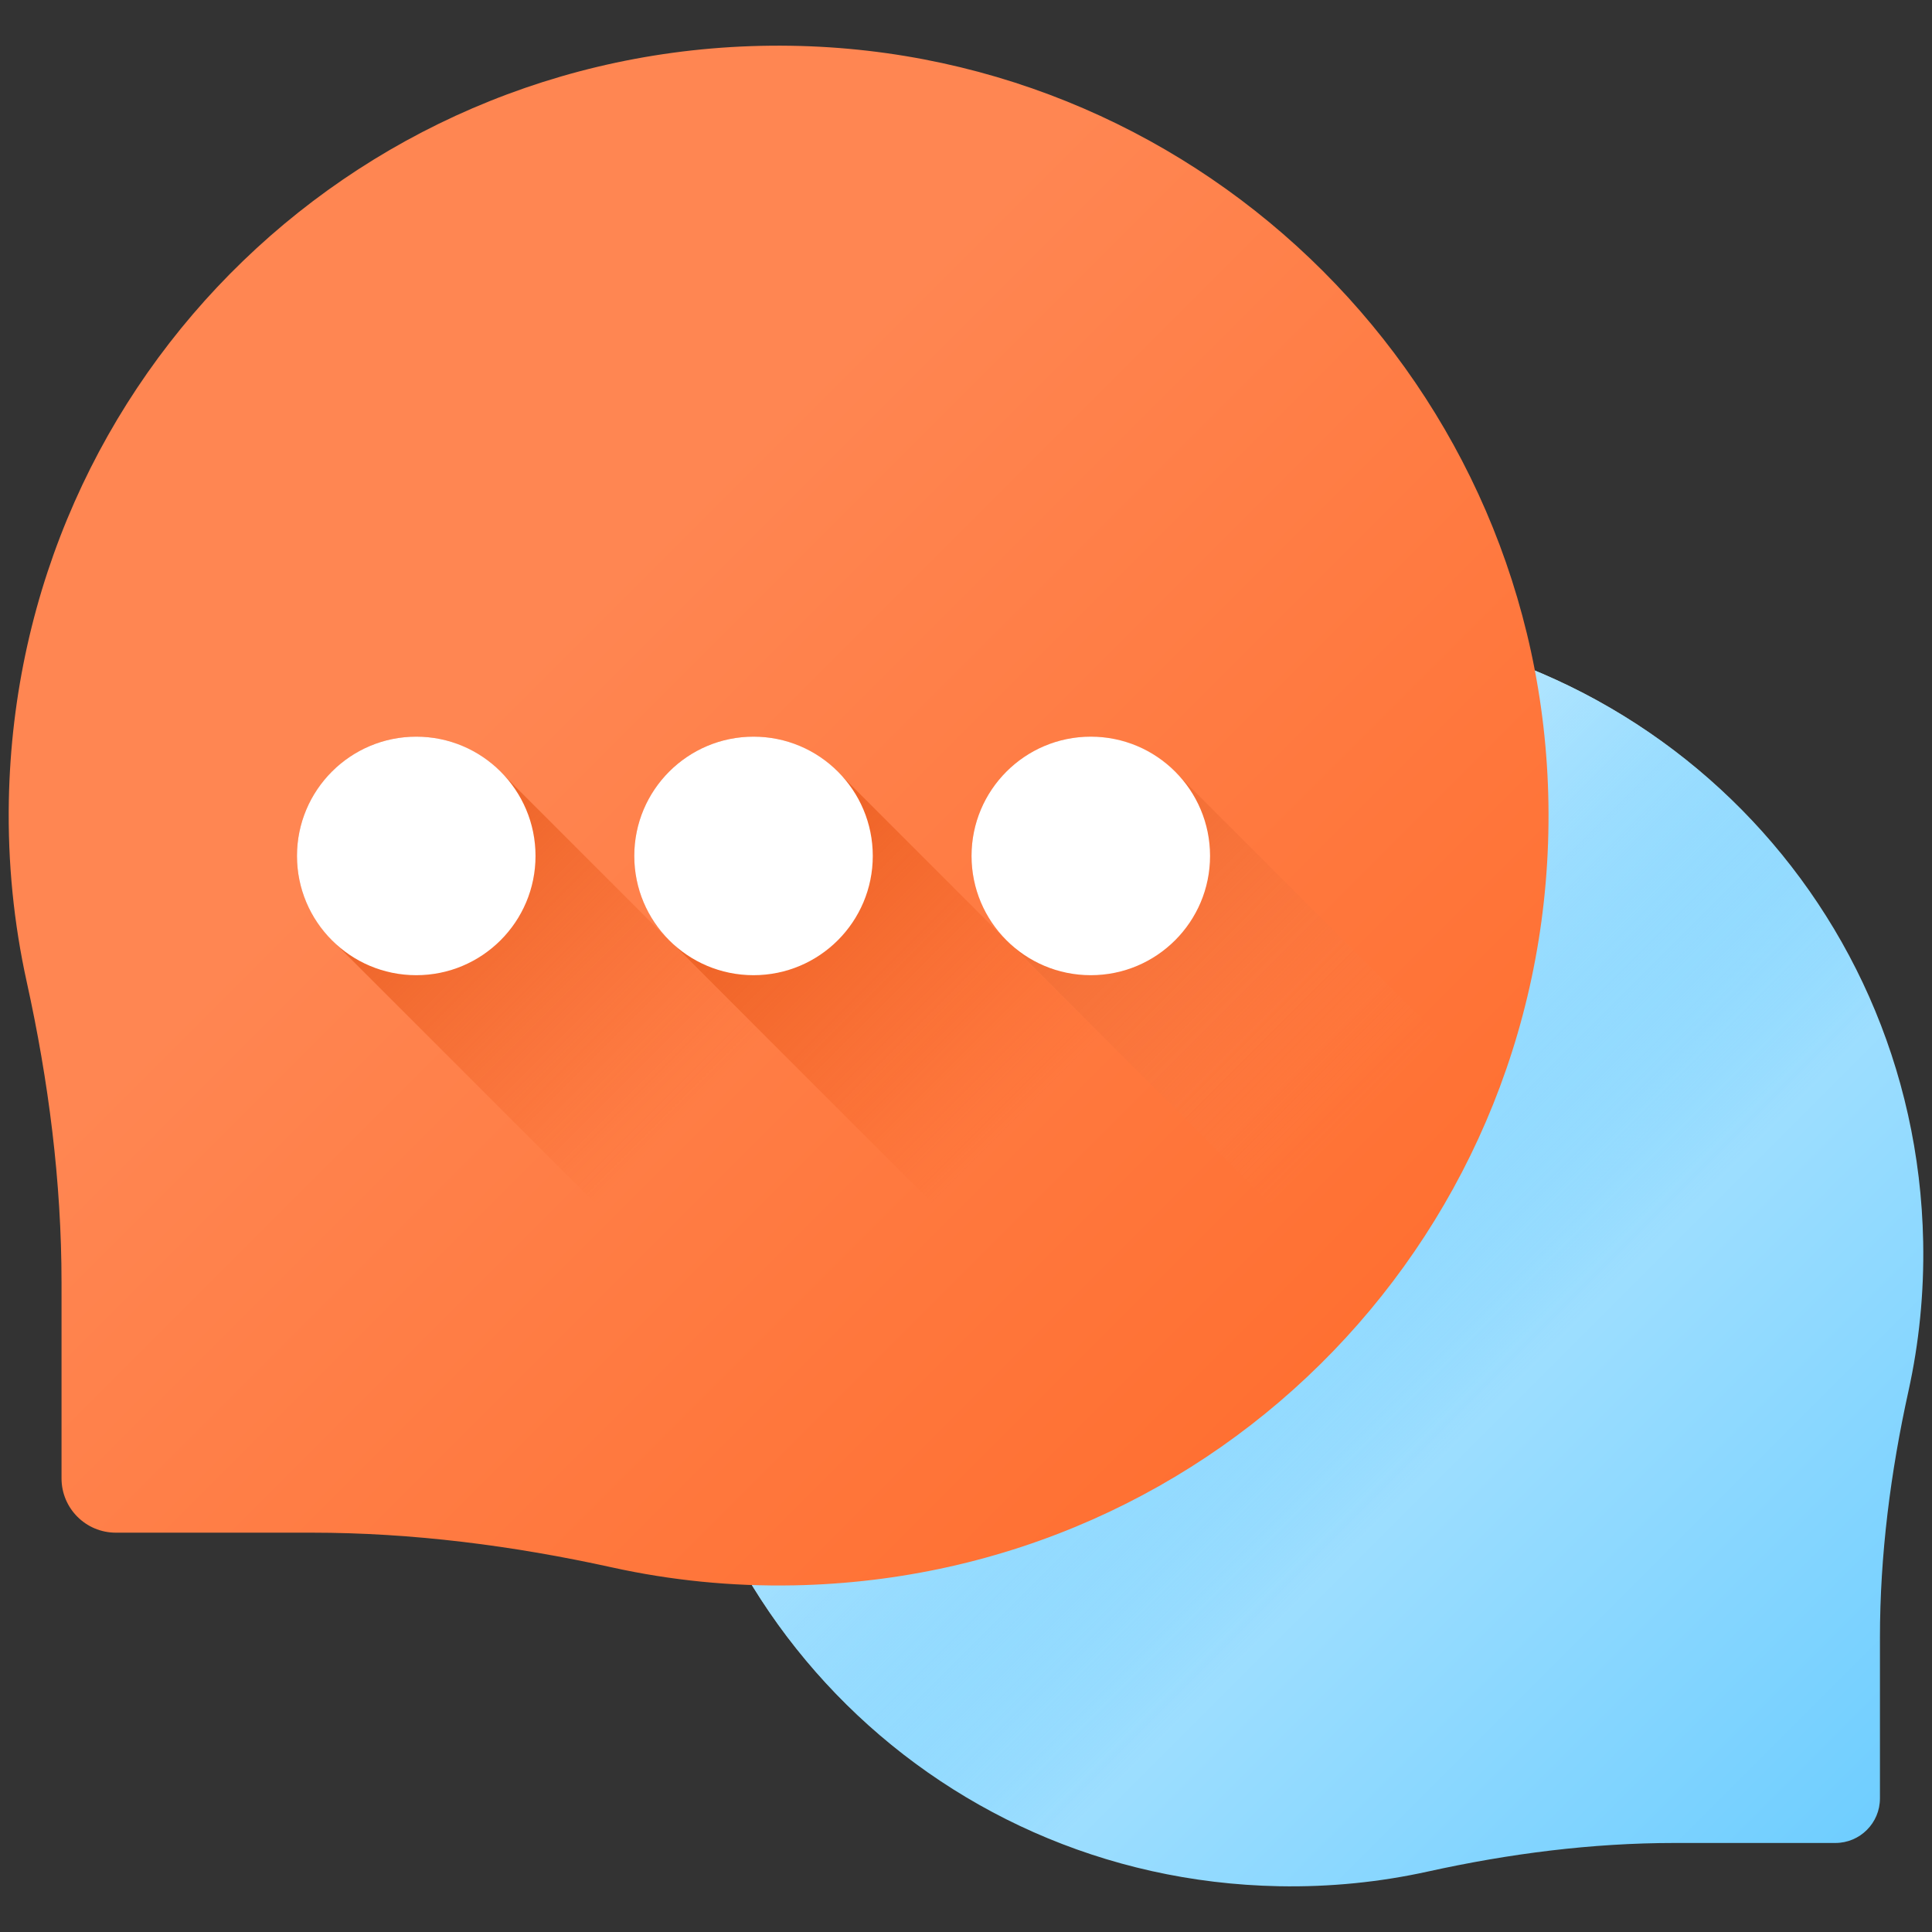 <svg width="111" height="111" viewBox="0 0 111 111" fill="none" xmlns="http://www.w3.org/2000/svg">
<rect x="0" y="0" width="111" height="111" fill="#333333" stroke="none"/>
<g clip-path="url(#clip0_138_2499)">
<path d="M73.625 35.763C93.711 35.456 110.104 51.264 110.493 71.348C110.55 74.297 110.255 77.167 109.648 79.92C108.62 84.582 108.009 89.325 108.009 94.099V103.326C108.009 104.739 106.863 105.885 105.449 105.885H96.222C91.448 105.885 86.705 106.497 82.043 107.525C79.29 108.132 76.421 108.427 73.472 108.37C53.388 107.981 37.58 91.588 37.886 71.503C38.185 51.899 54.021 36.062 73.625 35.763Z" fill="url(#paint0_linear_138_2499)"/>
<path d="M73.625 35.763C93.711 35.456 110.104 51.264 110.493 71.348C110.55 74.297 110.255 77.167 109.648 79.92C108.62 84.582 108.009 89.325 108.009 94.099V103.326C108.009 104.739 106.863 105.885 105.449 105.885H96.222C91.448 105.885 86.705 106.497 82.043 107.525C79.29 108.132 76.421 108.427 73.472 108.37C53.388 107.981 37.58 91.588 37.886 71.503C38.185 51.899 54.021 36.062 73.625 35.763Z" fill="url(#paint1_linear_138_2499)"/>
<path d="M45.423 2.629C20.954 2.255 0.982 21.514 0.508 45.981C0.439 49.573 0.798 53.07 1.538 56.424C2.79 62.103 3.535 67.882 3.535 73.698V84.939C3.535 86.661 4.931 88.057 6.654 88.057H17.895C23.71 88.057 29.489 88.802 35.168 90.054C38.522 90.794 42.019 91.153 45.611 91.084C70.078 90.61 89.336 70.639 88.963 46.17C88.599 22.286 69.307 2.993 45.423 2.629Z" fill="url(#paint2_linear_138_2499)"/>
<path d="M28.901 44.487C27.651 43.159 25.883 42.325 23.915 42.325C20.131 42.325 17.064 45.393 17.064 49.177C17.064 51.144 17.897 52.913 19.225 54.163L34.005 68.942C35.255 70.27 37.023 71.104 38.991 71.104C42.775 71.104 45.842 68.036 45.842 64.252C45.842 62.285 45.008 60.517 43.681 59.267L28.901 44.487Z" fill="url(#paint3_linear_138_2499)"/>
<path d="M23.915 56.028C27.699 56.028 30.767 52.96 30.767 49.176C30.767 45.392 27.699 42.324 23.915 42.324C20.131 42.324 17.063 45.392 17.063 49.176C17.063 52.96 20.131 56.028 23.915 56.028Z" fill="white"/>
<path d="M48.278 44.487C47.028 43.159 45.259 42.325 43.292 42.325C39.508 42.325 36.44 45.393 36.44 49.177C36.44 51.144 37.274 52.913 38.602 54.163L53.382 68.942C54.632 70.27 56.4 71.104 58.367 71.104C62.151 71.104 65.219 68.036 65.219 64.252C65.219 62.285 64.385 60.517 63.057 59.267L48.278 44.487Z" fill="url(#paint4_linear_138_2499)"/>
<path d="M43.292 56.028C47.076 56.028 50.144 52.96 50.144 49.176C50.144 45.392 47.076 42.324 43.292 42.324C39.508 42.324 36.441 45.392 36.441 49.176C36.441 52.96 39.508 56.028 43.292 56.028Z" fill="white"/>
<path d="M67.654 44.487C66.404 43.159 64.636 42.325 62.668 42.325C58.884 42.325 55.817 45.393 55.817 49.177C55.817 51.144 56.651 52.913 57.978 54.163L72.758 68.942C74.008 70.27 75.777 71.104 77.744 71.104C81.528 71.104 84.596 68.036 84.596 64.252C84.596 62.285 83.762 60.517 82.434 59.267L67.654 44.487Z" fill="url(#paint5_linear_138_2499)"/>
<path d="M62.669 56.028C66.454 56.028 69.521 52.96 69.521 49.176C69.521 45.392 66.454 42.324 62.669 42.324C58.885 42.324 55.818 45.392 55.818 49.176C55.818 52.96 58.885 56.028 62.669 56.028Z" fill="white"/>
</g>
<defs>
<linearGradient id="paint0_linear_138_2499" x1="66.861" y1="64.74" x2="120.169" y2="118.048" gradientUnits="userSpaceOnUse">
<stop stop-color="#BFEAFF"/>
<stop offset="1" stop-color="#56C5FF"/>
</linearGradient>
<linearGradient id="paint1_linear_138_2499" x1="84.311" y1="82.19" x2="61.669" y2="59.55" gradientUnits="userSpaceOnUse">
<stop stop-color="#36BAFF" stop-opacity="0"/>
<stop offset="1" stop-color="#BFEAFF"/>
</linearGradient>
<linearGradient id="paint2_linear_138_2499" x1="28.573" y1="39.706" x2="84.855" y2="95.989" gradientUnits="userSpaceOnUse">
<stop stop-color="#FF8652"/>
<stop offset="1" stop-color="#FF6928"/>
</linearGradient>
<linearGradient id="paint3_linear_138_2499" x1="39.157" y1="64.42" x2="9.523" y2="34.787" gradientUnits="userSpaceOnUse">
<stop stop-color="#ED4E0A" stop-opacity="0"/>
<stop offset="1" stop-color="#CB3D00"/>
</linearGradient>
<linearGradient id="paint4_linear_138_2499" x1="58.532" y1="64.419" x2="28.899" y2="34.786" gradientUnits="userSpaceOnUse">
<stop stop-color="#ED4E0A" stop-opacity="0"/>
<stop offset="1" stop-color="#CB3D00"/>
</linearGradient>
<linearGradient id="paint5_linear_138_2499" x1="77.908" y1="64.419" x2="48.276" y2="34.787" gradientUnits="userSpaceOnUse">
<stop stop-color="#FF8652" stop-opacity="0"/>
<stop offset="1" stop-color="#CB3D00"/>
</linearGradient>
<clipPath id="clip0_138_2499">
<rect width="110" height="110" fill="white" transform="translate(0.5 0.5)"/>
</clipPath>
</defs>
</svg>

